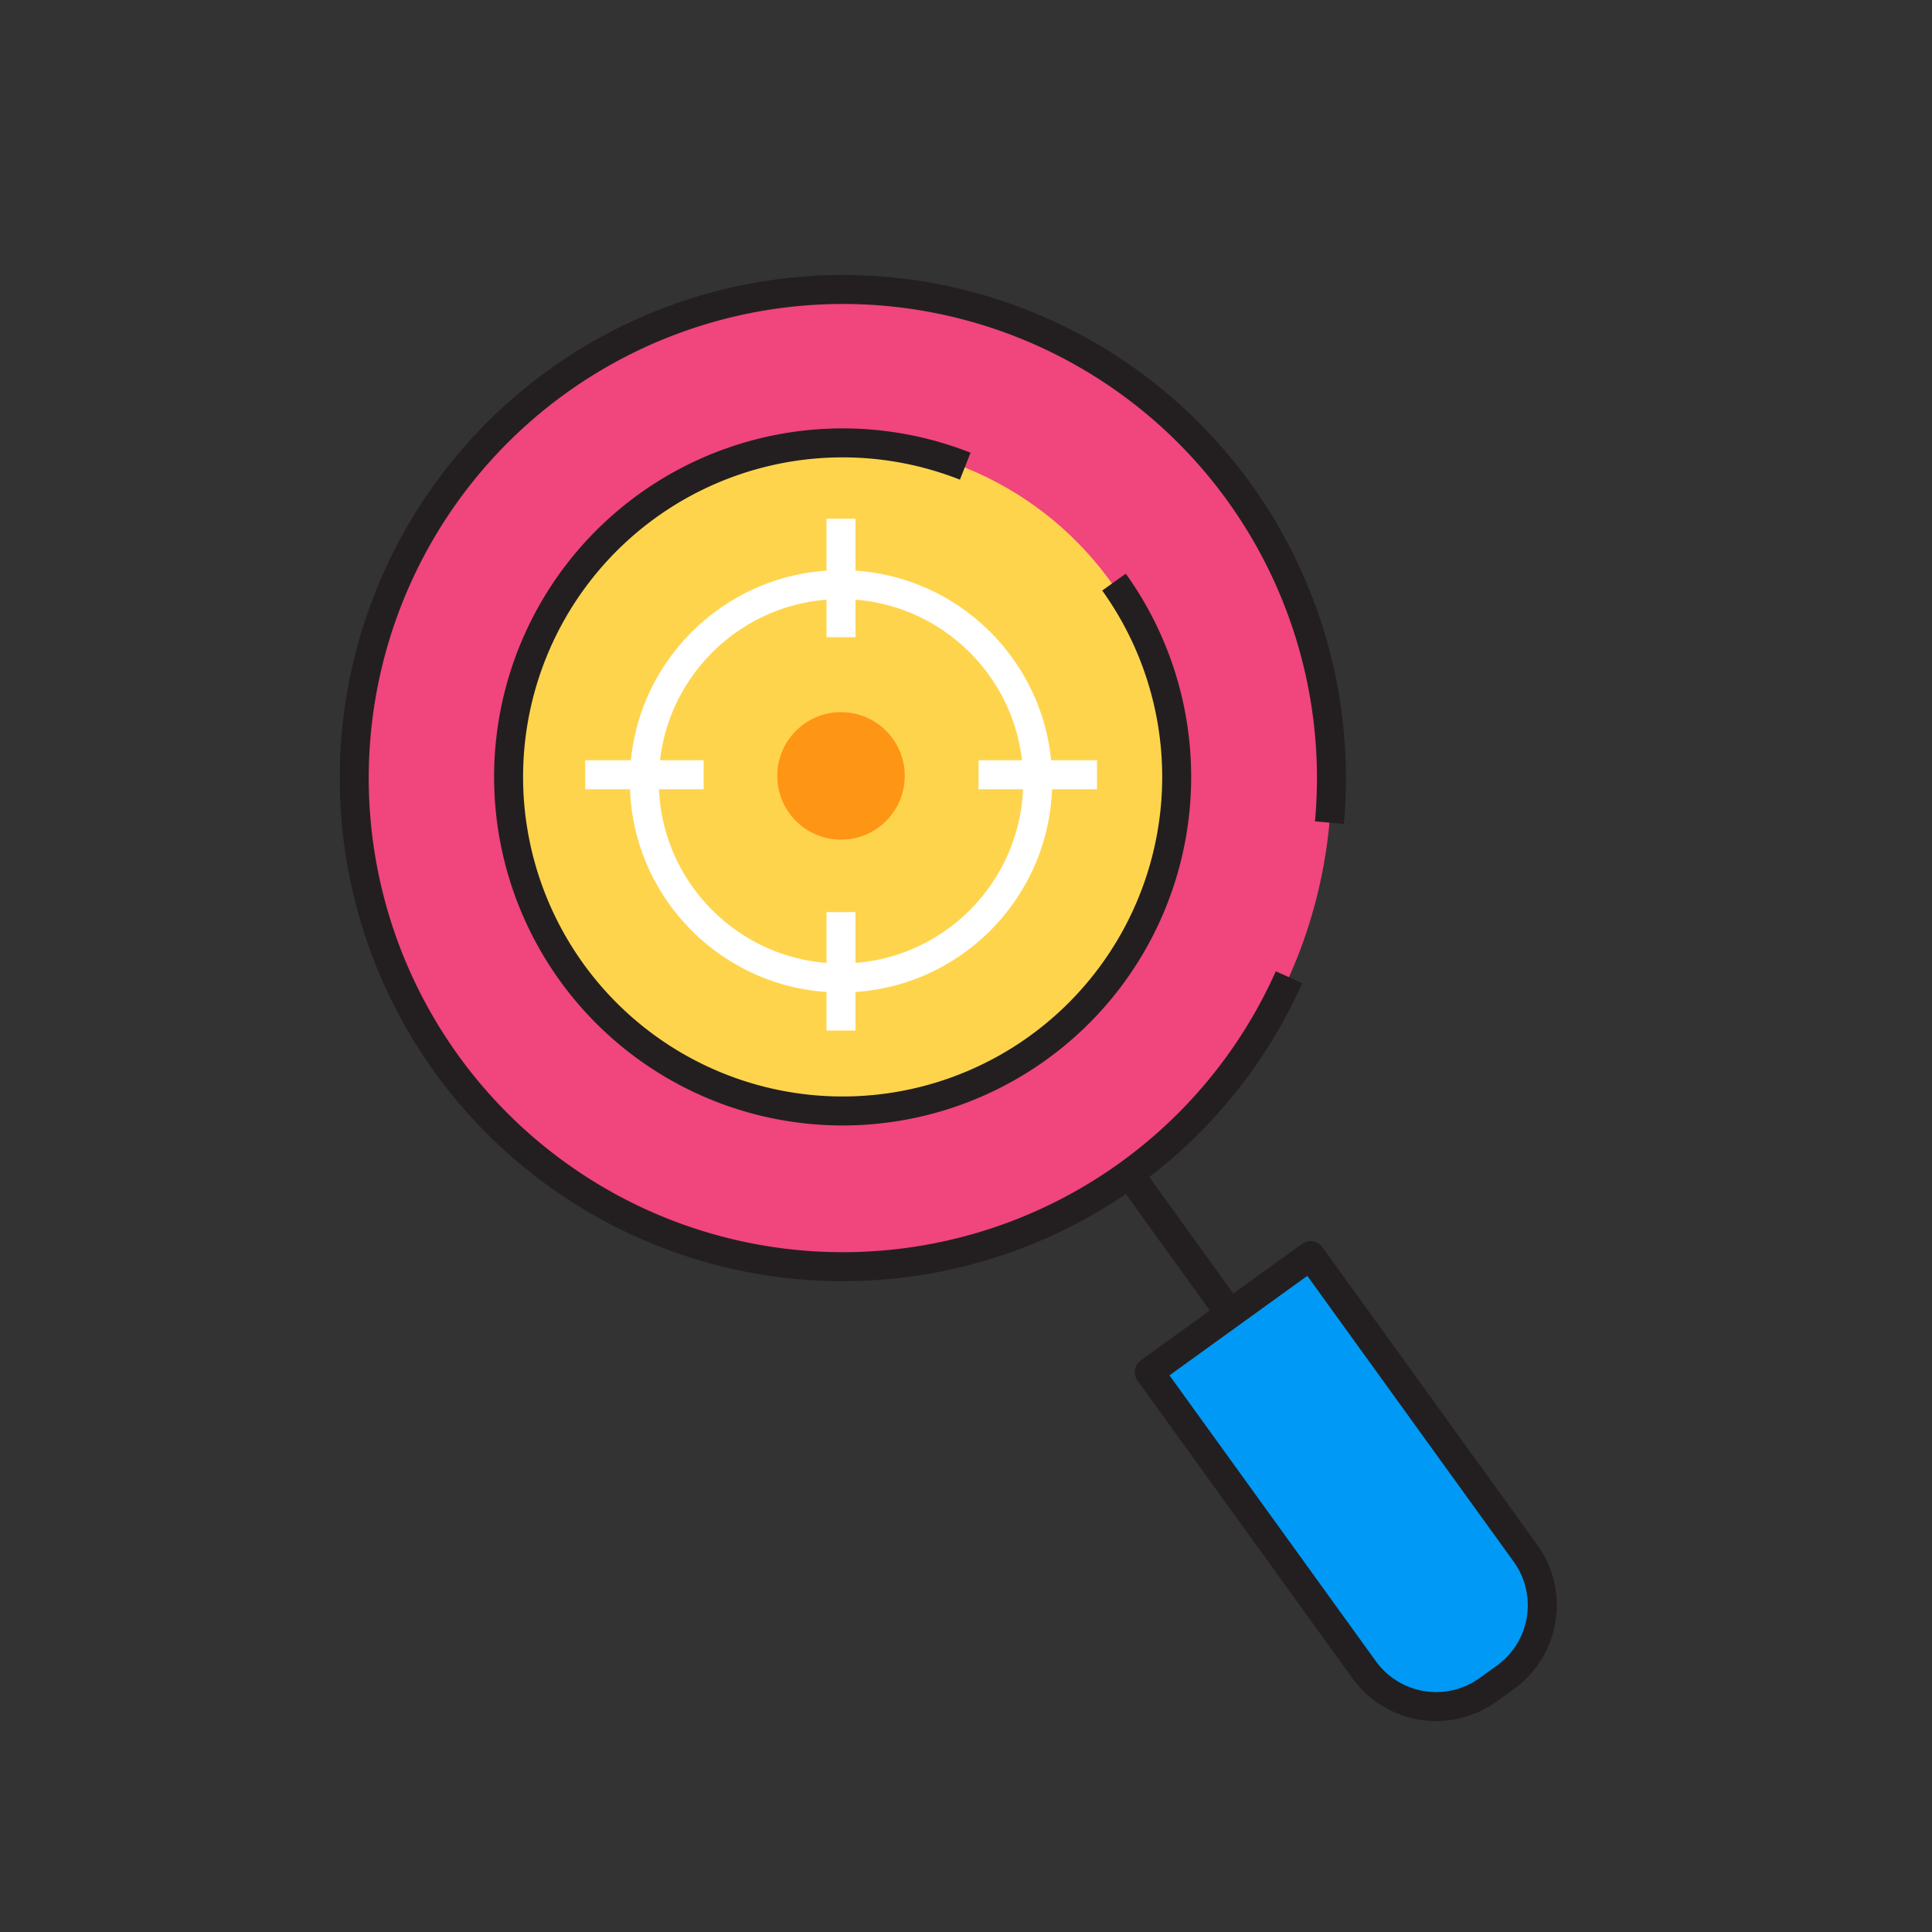 <svg xmlns="http://www.w3.org/2000/svg" viewBox="0 0 100 100" width="500" height="500" class="illustration"><rect x="0" y="0" width="100" height="100" fill="#333333" stroke="none"/><g id="Layer_1" data-name="Layer 1"><circle cx="43.64" cy="40.26" r="25.28" fill="#f0457d"></circle><circle cx="43.53" cy="40.16" r="17.2" fill="#ffd44d"></circle><path d="M65.56,65.84H75.82a0,0,0,0,1,0,0v19a4.6,4.6,0,0,1-4.6,4.6H70.16a4.6,4.6,0,0,1-4.6-4.6v-19a0,0,0,0,1,0,0Z" transform="translate(-32.06 56.07) rotate(-35.83)" fill="#0099f5"></path></g><g id="Layer_2" data-name="Layer 2"><path d="M66.72,50.58a25.29,25.29,0,1,1,2.09-8" fill="none" stroke="#231f20" stroke-linejoin="round" stroke-width="1.5"></path><path d="M57.66,30.13a17.29,17.29,0,1,1-7.7-6" fill="none" stroke="#231f20" stroke-linejoin="round" stroke-width="1.5"></path><path d="M65.43,65.77H75.7a0,0,0,0,1,0,0v19a4.6,4.6,0,0,1-4.6,4.6H70a4.6,4.6,0,0,1-4.6-4.6v-19a0,0,0,0,1,0,0Z" transform="translate(-32.04 55.98) rotate(-35.83)" fill="none" stroke="#231f20" stroke-linejoin="round" stroke-width="1.5"></path><line x1="58.44" y1="60.75" x2="63.44" y2="67.69" fill="none" stroke="#231f20" stroke-linejoin="round" stroke-width="1.5"></line><line x1="43.53" y1="26.85" x2="43.53" y2="32.98" fill="none" stroke="#fff" stroke-linejoin="round" stroke-width="1.5"></line><line x1="43.53" y1="47.21" x2="43.53" y2="53.34" fill="none" stroke="#fff" stroke-linejoin="round" stroke-width="1.5"></line><line x1="56.78" y1="40.1" x2="50.65" y2="40.1" fill="none" stroke="#fff" stroke-linejoin="round" stroke-width="1.5"></line><line x1="36.42" y1="40.1" x2="30.29" y2="40.1" fill="none" stroke="#fff" stroke-linejoin="round" stroke-width="1.5"></line><circle cx="43.53" cy="40.16" r="3.3" fill="#ff9515"></circle><circle cx="43.53" cy="40.44" r="10.18" fill="none" stroke="#fff" stroke-linejoin="round" stroke-width="1.5"></circle></g></svg>